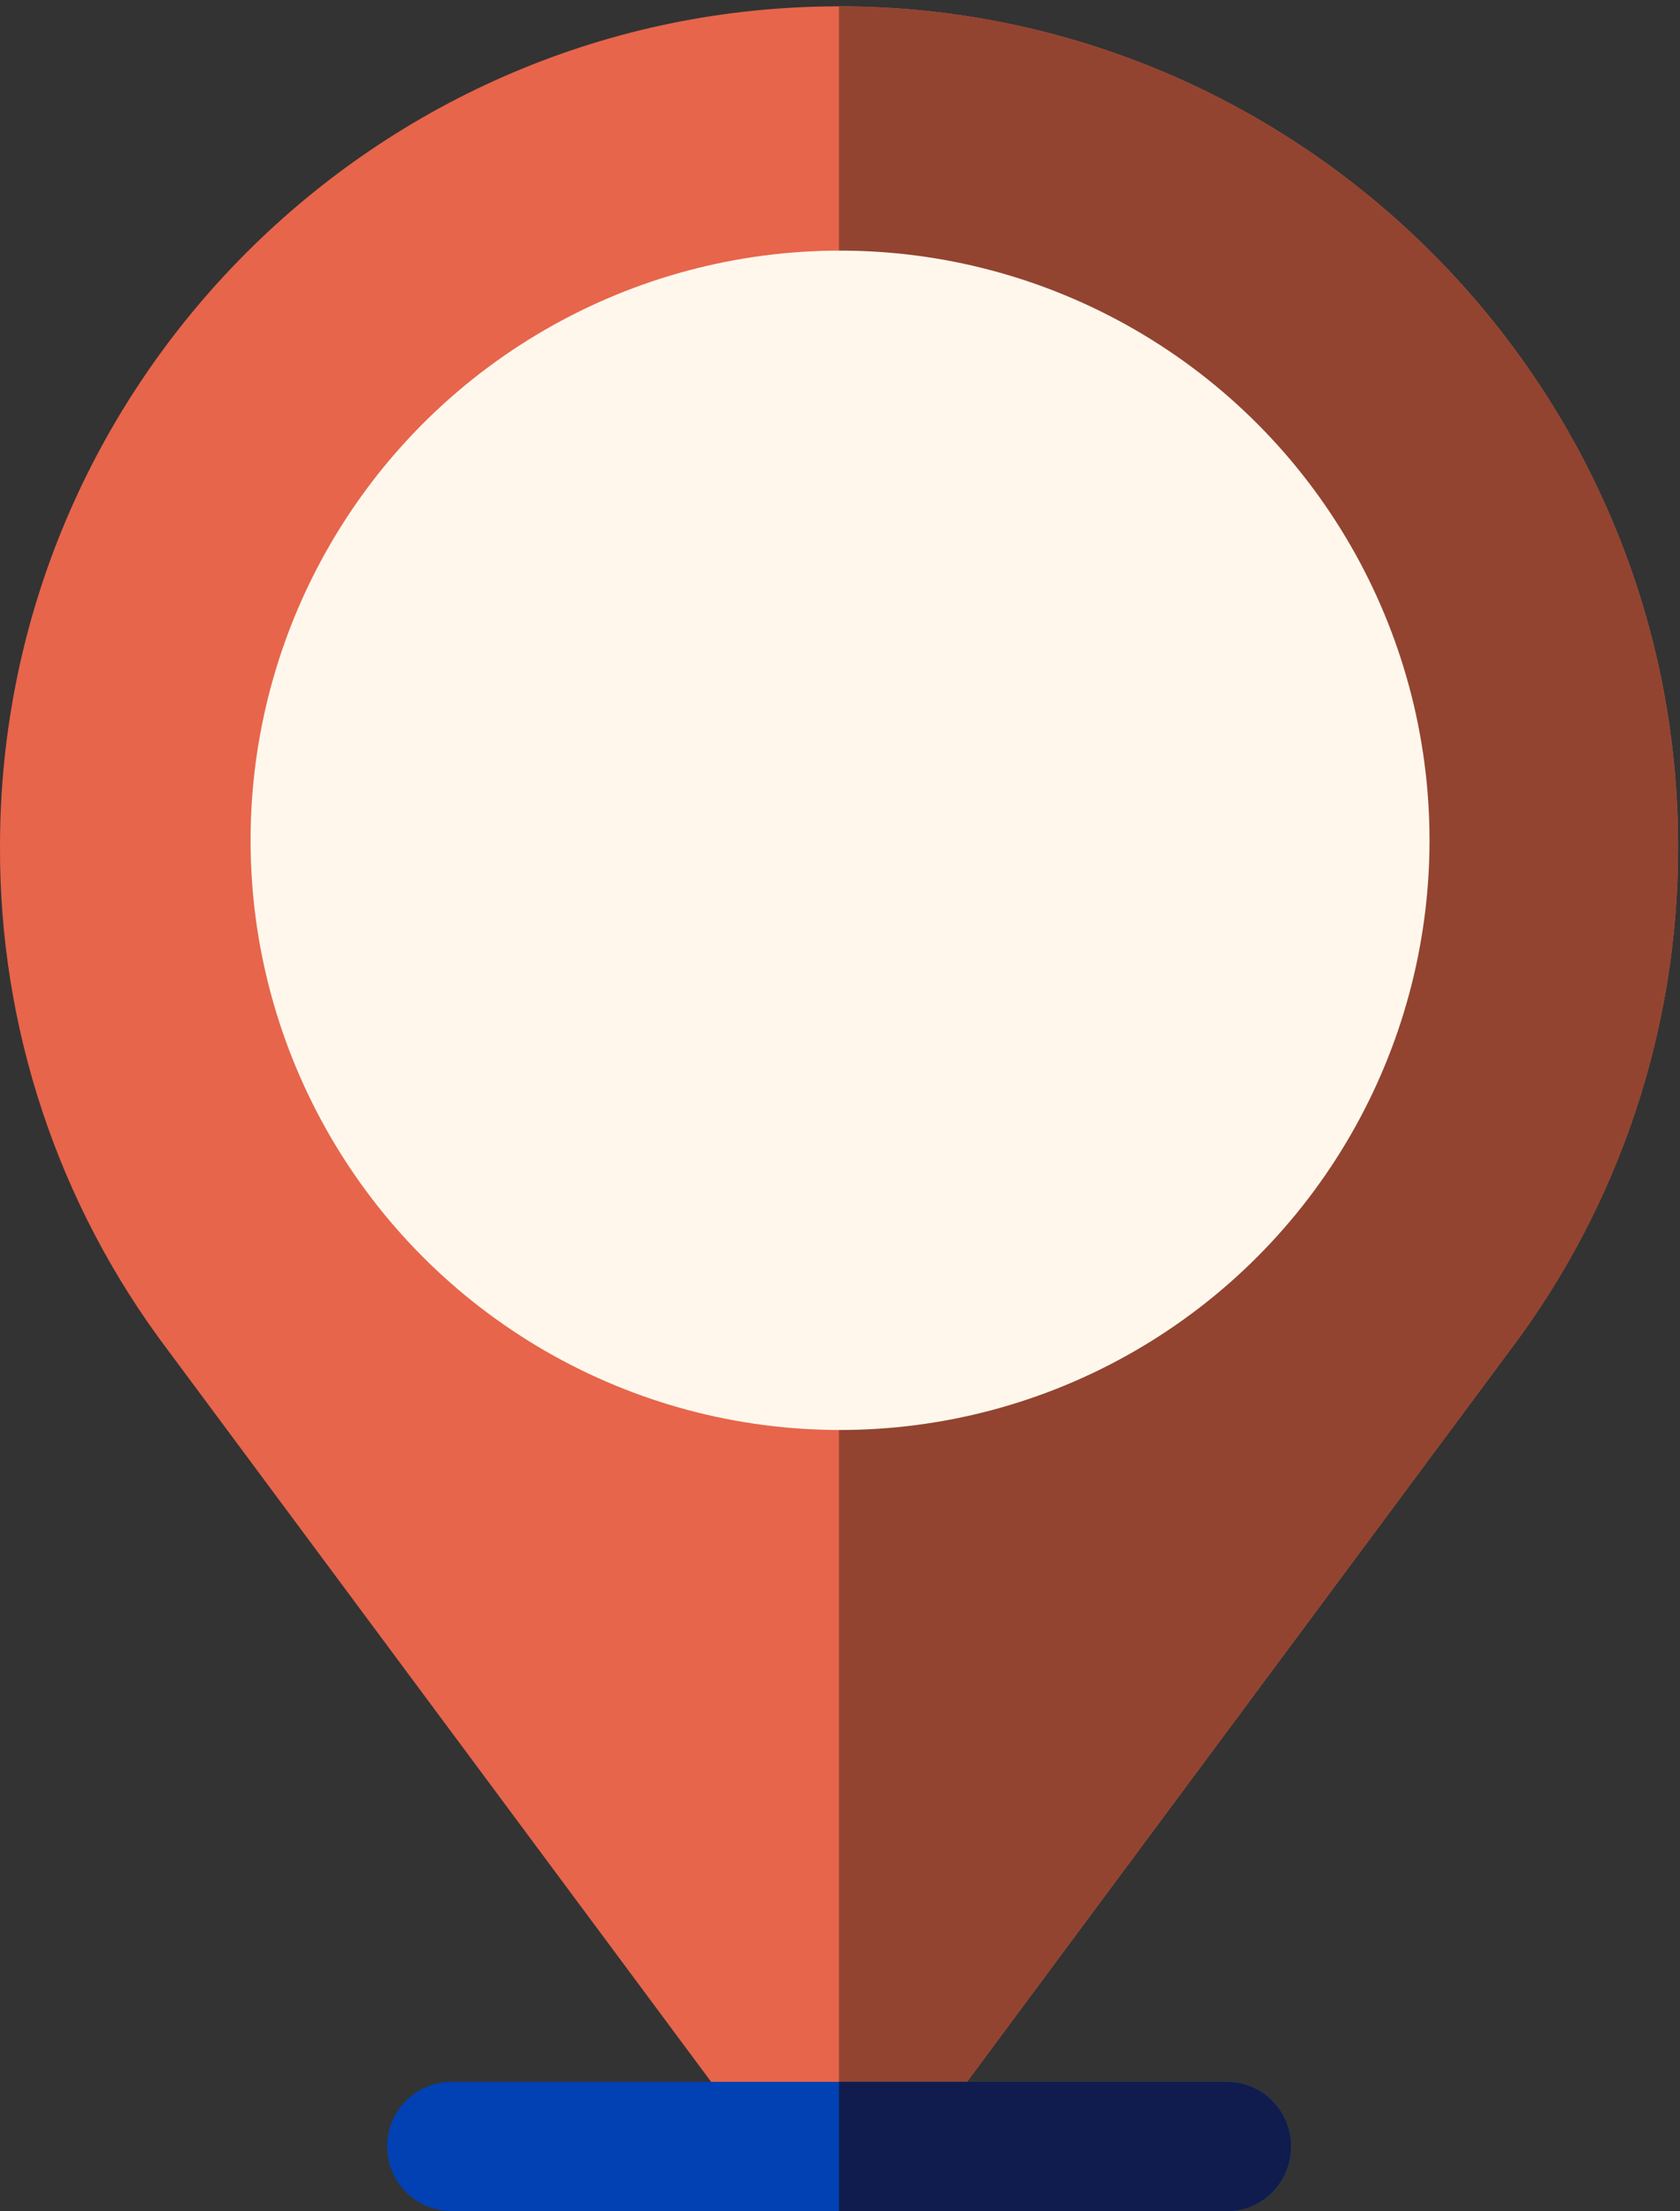 <svg width="114" height="150" viewBox="0 0 114 150" fill="none" xmlns="http://www.w3.org/2000/svg">
<rect x="0" y="0" width="114" height="150" fill="#333333" stroke="none"/>
<path fill-rule="evenodd" clip-rule="evenodd" d="M56.93 0.431C25.573 0.431 0 26.032 0 57.4C-0.05 69.725 3.952 81.735 11.378 91.566L52.29 146.65H61.581L102.482 91.566C109.898 81.735 113.9 69.725 113.87 57.4C113.87 26.032 88.298 0.431 56.93 0.431V0.431Z" fill="#E7654B"/>
<path fill-rule="evenodd" clip-rule="evenodd" d="M56.93 0.431V146.65H61.58L102.482 91.566C109.918 81.735 113.9 69.725 113.869 57.4C113.869 26.032 88.297 0.431 56.93 0.431V0.431Z" fill="#924430"/>
<path fill-rule="evenodd" clip-rule="evenodd" d="M83.242 141.218C83.231 141.218 83.221 141.218 83.211 141.218H30.659C28.227 141.218 26.271 143.174 26.271 145.596C26.271 148.019 28.227 149.985 30.659 149.985H83.211C83.231 149.985 83.252 149.985 83.272 149.985C85.663 149.985 87.608 148.019 87.598 145.596C87.608 143.184 85.653 141.218 83.242 141.218V141.218Z" fill="#0141B3"/>
<path fill-rule="evenodd" clip-rule="evenodd" d="M83.242 141.218C83.231 141.218 83.221 141.218 83.211 141.218H56.93V149.985H83.211C83.231 149.985 83.252 149.985 83.272 149.985C85.663 149.985 87.608 148.019 87.598 145.596C87.608 143.184 85.653 141.218 83.242 141.218V141.218Z" fill="#0F1C4D"/>
<circle cx="57.003" cy="57" r="40" fill="#FFF7EC"/>
</svg>
